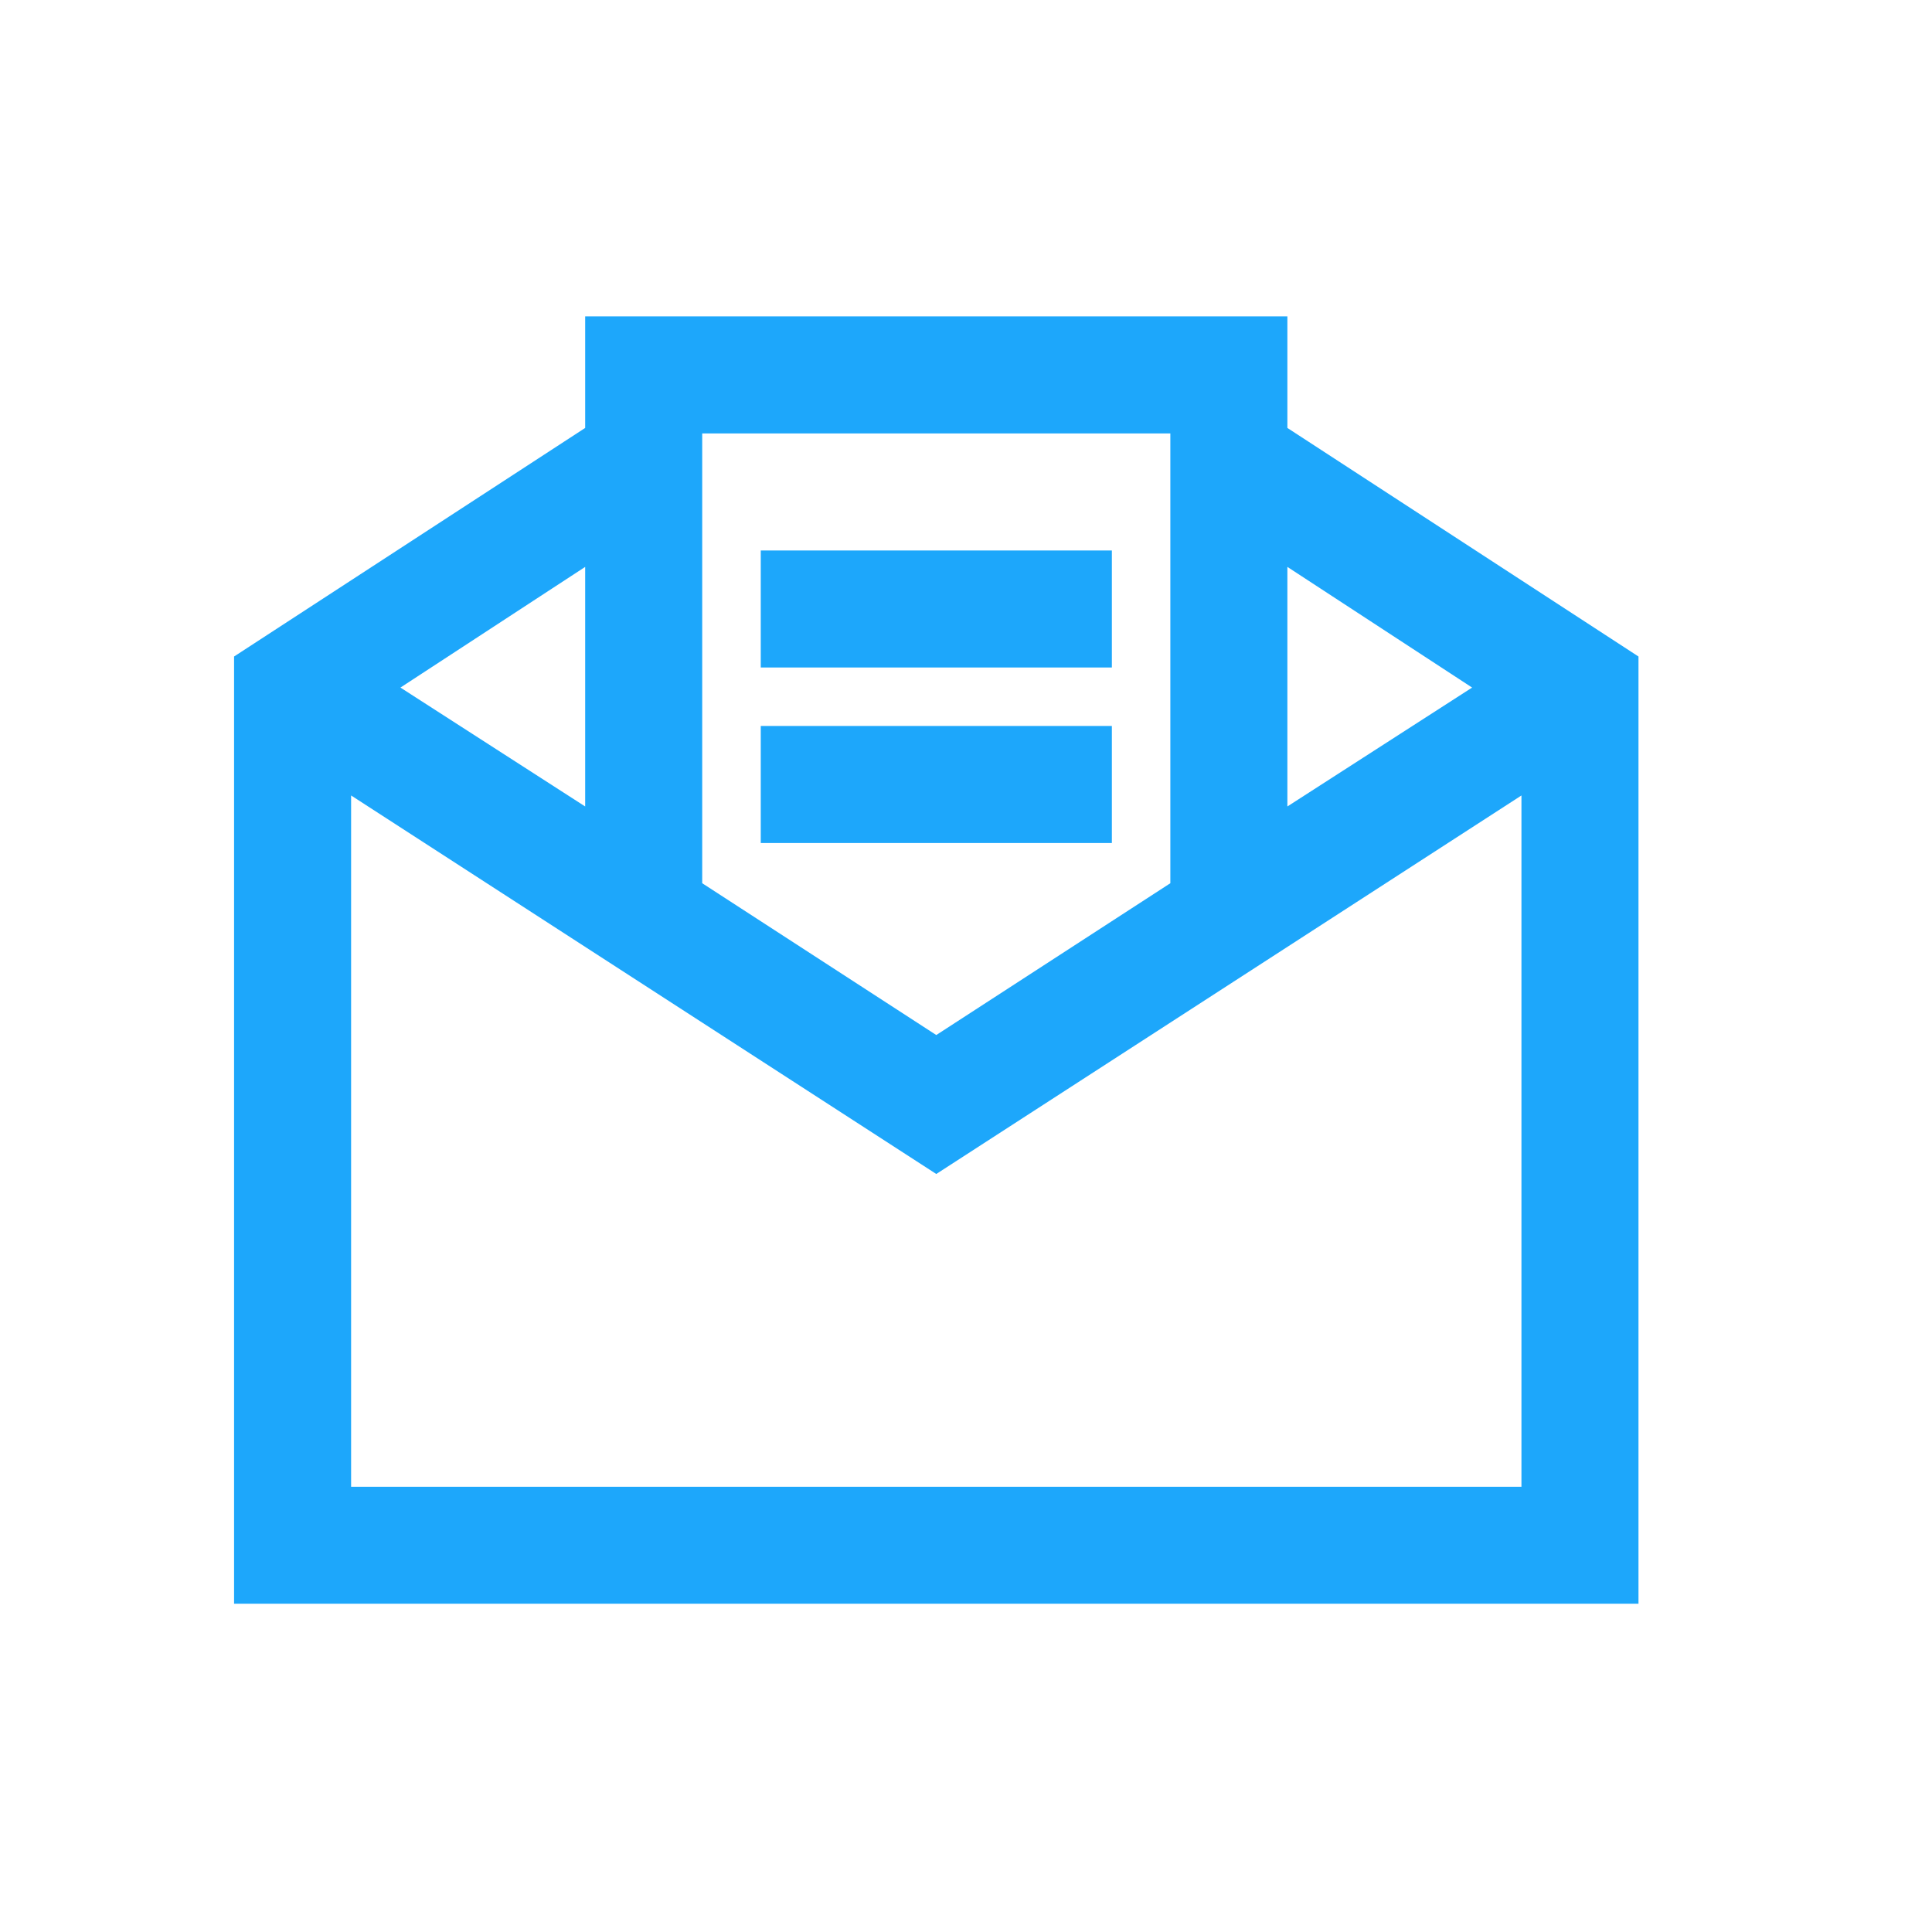 <svg width="26" height="26" viewBox="0 0 26 26" fill="none" xmlns="http://www.w3.org/2000/svg">
<path d="M7.875 4.258V5.759L3.15 8.835V21.582H22.05V8.835L17.325 5.759V4.258H7.875ZM9.45 5.833H15.75V11.886L12.6 13.929L9.45 11.886V5.833ZM10.238 7.408V8.983H14.963V7.408H10.238ZM7.875 7.629V10.853L5.389 9.253L7.875 7.629ZM17.325 7.629L19.811 9.253L17.325 10.853V7.629ZM10.238 9.77V11.345H14.963V9.77H10.238ZM4.725 10.705L12.6 15.799L20.475 10.705V20.008H4.725V10.705Z" fill="#1DA7FB"/>
</svg>
